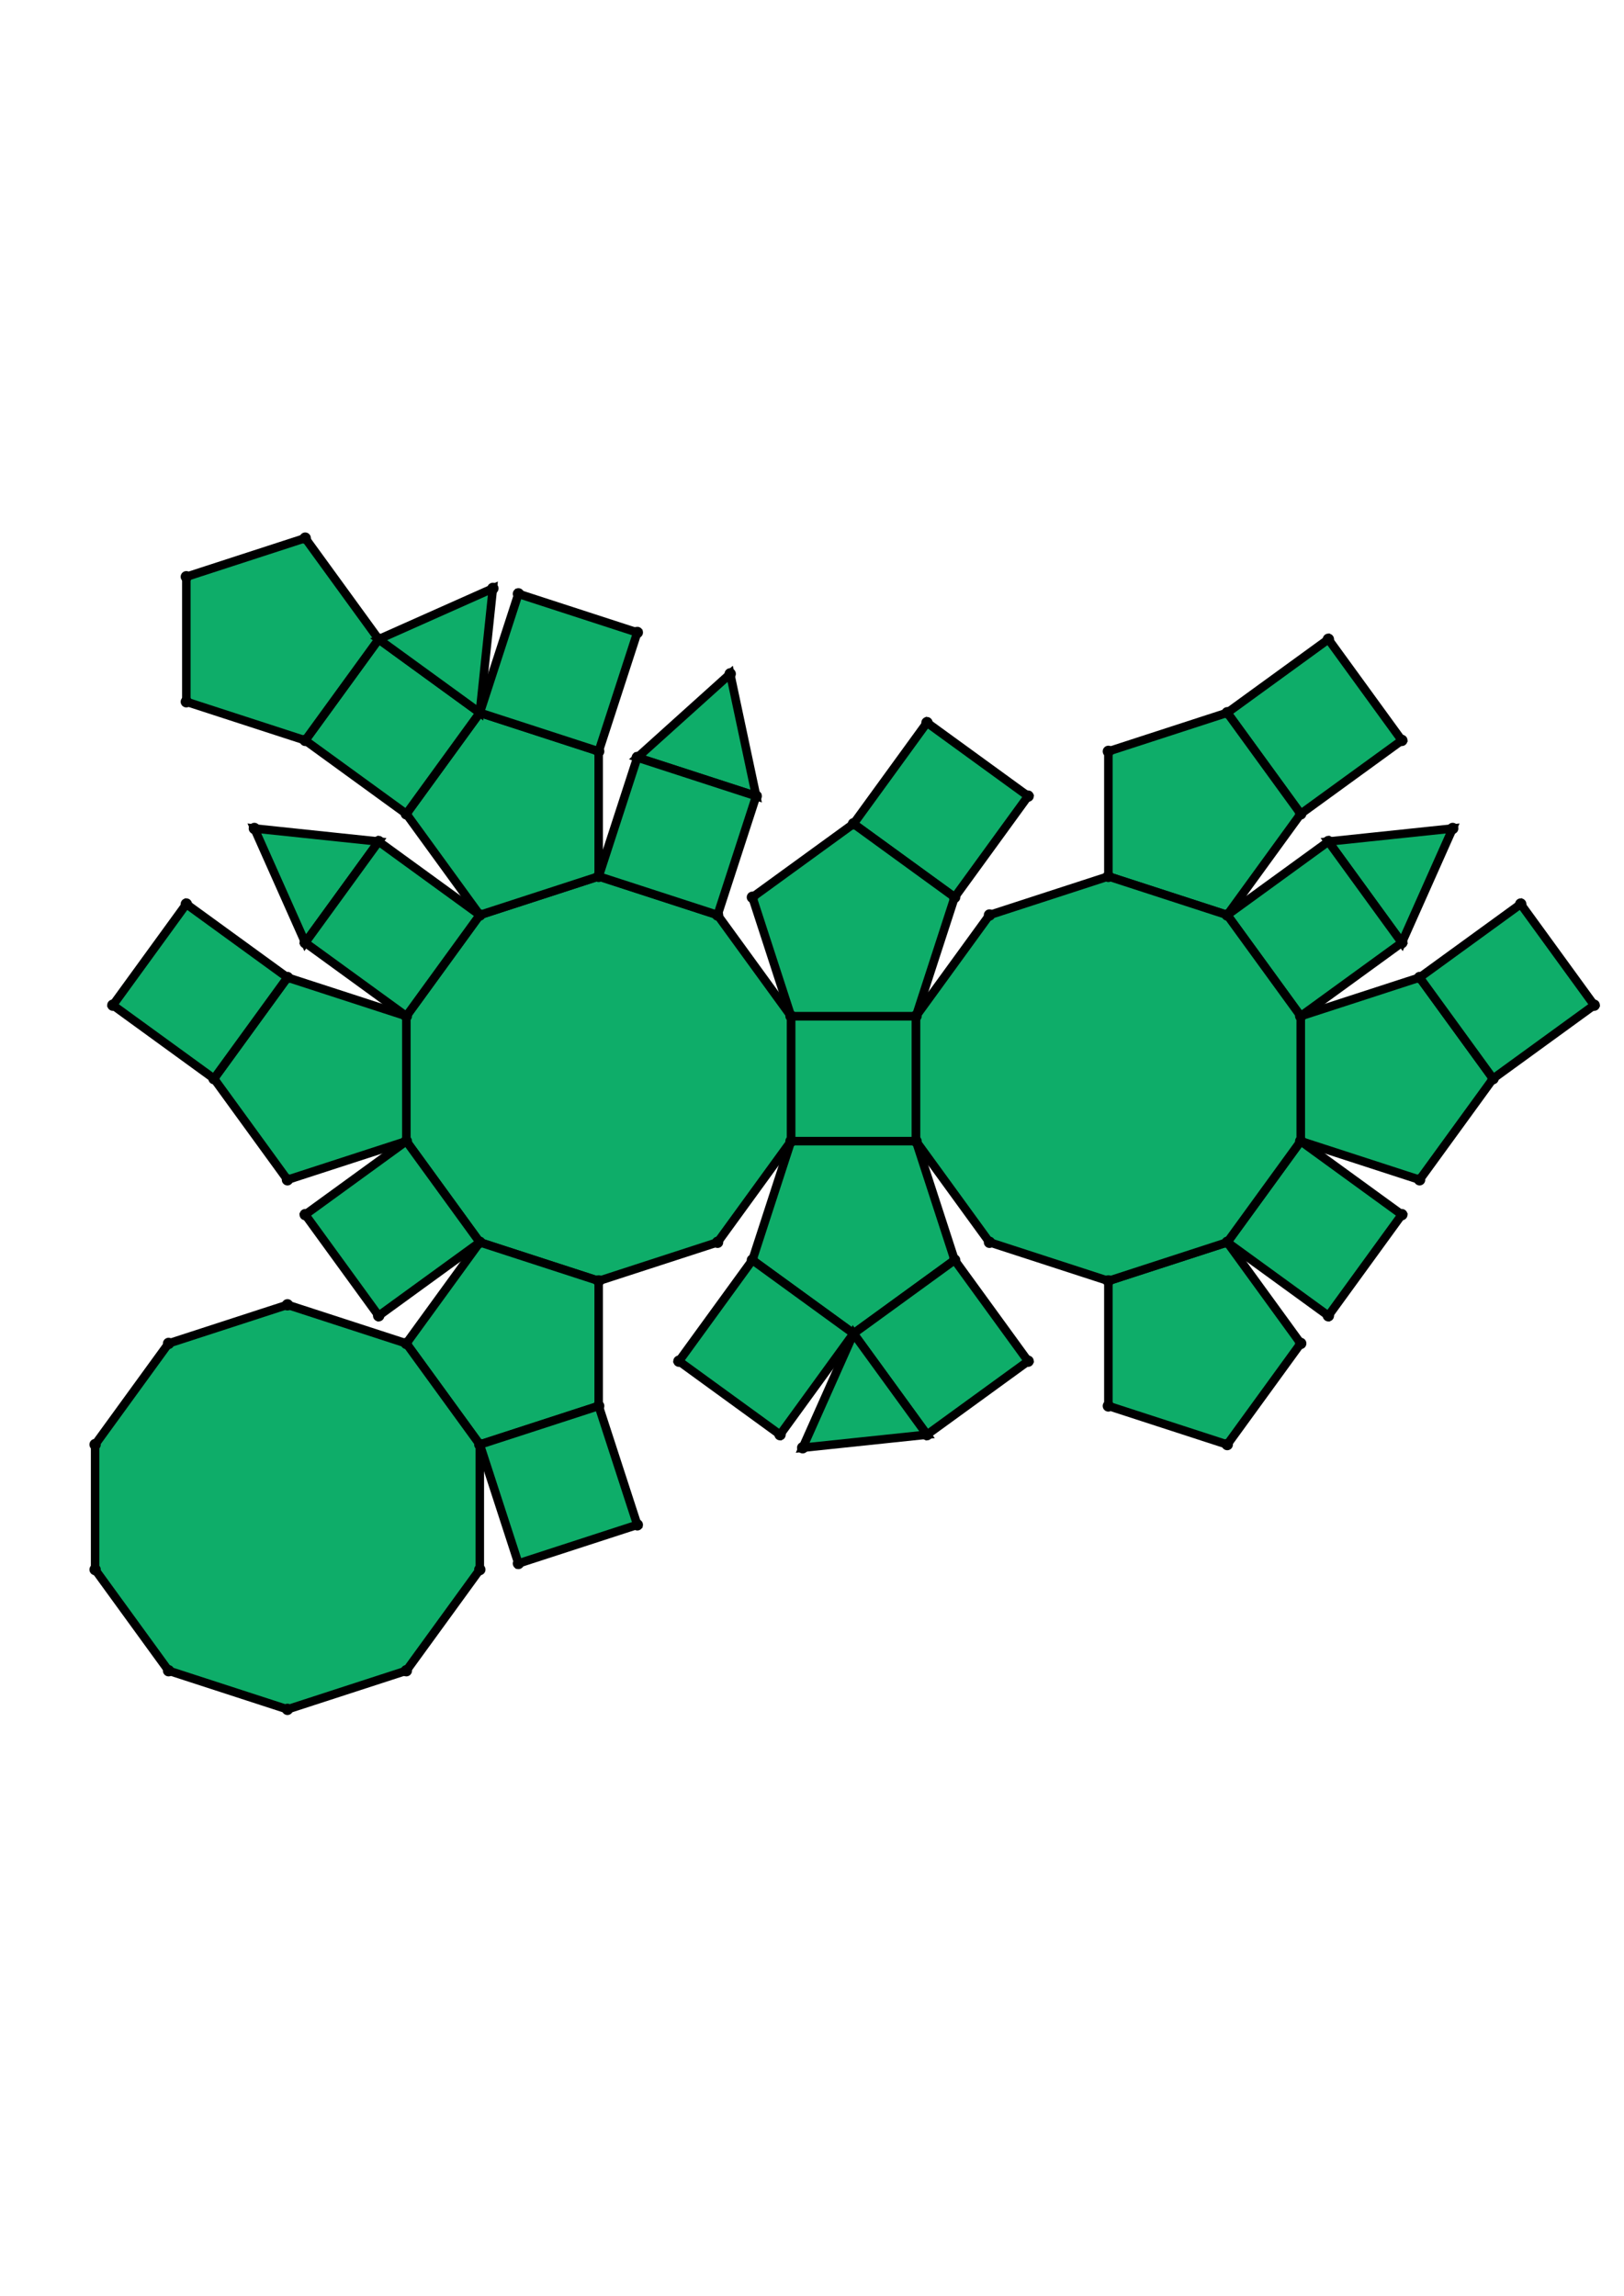 <?xml version="1.0" encoding="UTF-8" standalone="yes"?>
<!DOCTYPE svg PUBLIC "-//W3C//DTD SVG 1.0//EN" "http://www.w3.org/TR/2001/REC-SVG-20010904/DTD/svg10.dtd">
<!-- generated using polymake; Michael Joswig, Georg Loho, Benjamin Lorenz, Rico Raber; license CC BY-NC-SA 3.0; see polymake.org and matchthenet.de -->
<svg height="841pt" id="document" viewBox="0 -502.47 572 502.47" width="595pt" xmlns="http://www.w3.org/2000/svg" xmlns:svg="http://www.w3.org/2000/svg" xmlns:xlink="http://www.w3.org/1999/xlink">
	<title id="document_title">planar_net_</title>
	<polygon points="278.614,-253.598 322.639,-253.598 322.639,-297.624 278.614,-297.624 " style="fill: rgb(14,173,105); fill-opacity: 1; stroke: rgb(0,0,0); stroke-width: 3" />
	<polygon points="336.244,-211.728 322.639,-253.598 278.614,-253.598 265.01,-211.728 300.627,-185.851 " style="fill: rgb(14,173,105); fill-opacity: 1; stroke: rgb(0,0,0); stroke-width: 3" />
	<polygon points="278.614,-253.598 278.614,-297.624 252.737,-333.241 210.866,-346.845 168.996,-333.241 143.118,-297.624 143.118,-253.598 168.996,-217.981 210.866,-204.377 252.737,-217.981 " style="fill: rgb(14,173,105); fill-opacity: 1; stroke: rgb(0,0,0); stroke-width: 3" />
	<polygon points="362.121,-176.111 336.244,-211.728 300.627,-185.851 326.504,-150.233 " style="fill: rgb(14,173,105); fill-opacity: 1; stroke: rgb(0,0,0); stroke-width: 3" />
	<polygon points="458.135,-297.624 458.135,-253.598 500.005,-239.994 525.883,-275.611 500.005,-311.228 " style="fill: rgb(14,173,105); fill-opacity: 1; stroke: rgb(0,0,0); stroke-width: 3" />
	<polygon points="168.996,-333.241 210.866,-346.845 210.866,-390.871 168.996,-404.475 143.118,-368.858 " style="fill: rgb(14,173,105); fill-opacity: 1; stroke: rgb(0,0,0); stroke-width: 3" />
	<polygon points="265.01,-211.728 239.132,-176.111 274.749,-150.233 300.627,-185.851 " style="fill: rgb(14,173,105); fill-opacity: 1; stroke: rgb(0,0,0); stroke-width: 3" />
	<polygon points="326.504,-150.233 300.627,-185.851 282.72,-145.631 " style="fill: rgb(14,173,105); fill-opacity: 1; stroke: rgb(0,0,0); stroke-width: 3" />
	<polygon points="500.005,-311.228 525.883,-275.611 561.5,-301.488 535.623,-337.106 " style="fill: rgb(14,173,105); fill-opacity: 1; stroke: rgb(0,0,0); stroke-width: 3" />
	<polygon points="143.118,-368.858 168.996,-404.475 133.379,-430.352 107.501,-394.735 " style="fill: rgb(14,173,105); fill-opacity: 1; stroke: rgb(0,0,0); stroke-width: 3" />
	<polygon points="210.866,-204.377 168.996,-217.981 143.118,-182.364 168.996,-146.747 210.866,-160.351 " style="fill: rgb(14,173,105); fill-opacity: 1; stroke: rgb(0,0,0); stroke-width: 3" />
	<polygon points="107.501,-323.501 133.379,-359.118 89.595,-363.72 " style="fill: rgb(14,173,105); fill-opacity: 1; stroke: rgb(0,0,0); stroke-width: 3" />
	<polygon points="168.996,-217.981 143.118,-253.598 107.501,-227.721 133.379,-192.104 " style="fill: rgb(14,173,105); fill-opacity: 1; stroke: rgb(0,0,0); stroke-width: 3" />
	<polygon points="143.118,-253.598 143.118,-297.624 101.248,-311.228 75.37,-275.611 101.248,-239.994 " style="fill: rgb(14,173,105); fill-opacity: 1; stroke: rgb(0,0,0); stroke-width: 3" />
	<polygon points="75.37,-275.611 101.248,-311.228 65.631,-337.106 39.753,-301.488 " style="fill: rgb(14,173,105); fill-opacity: 1; stroke: rgb(0,0,0); stroke-width: 3" />
	<polygon points="143.118,-297.624 168.996,-333.241 133.379,-359.118 107.501,-323.501 " style="fill: rgb(14,173,105); fill-opacity: 1; stroke: rgb(0,0,0); stroke-width: 3" />
	<polygon points="65.631,-452.365 65.631,-408.34 107.501,-394.735 133.379,-430.352 107.501,-465.97 " style="fill: rgb(14,173,105); fill-opacity: 1; stroke: rgb(0,0,0); stroke-width: 3" />
	<polygon points="143.118,-67.105 168.996,-102.722 168.996,-146.747 143.118,-182.364 101.248,-195.969 59.377,-182.364 33.5,-146.747 33.5,-102.722 59.377,-67.105 101.248,-53.5 " style="fill: rgb(14,173,105); fill-opacity: 1; stroke: rgb(0,0,0); stroke-width: 3" />
	<polygon points="182.6,-104.876 224.471,-118.481 210.866,-160.351 168.996,-146.747 " style="fill: rgb(14,173,105); fill-opacity: 1; stroke: rgb(0,0,0); stroke-width: 3" />
	<polygon points="173.598,-448.259 133.379,-430.352 168.996,-404.475 " style="fill: rgb(14,173,105); fill-opacity: 1; stroke: rgb(0,0,0); stroke-width: 3" />
	<polygon points="467.875,-359.118 493.752,-323.501 511.659,-363.72 " style="fill: rgb(14,173,105); fill-opacity: 1; stroke: rgb(0,0,0); stroke-width: 3" />
	<polygon points="432.258,-404.475 458.135,-368.858 493.752,-394.735 467.875,-430.352 " style="fill: rgb(14,173,105); fill-opacity: 1; stroke: rgb(0,0,0); stroke-width: 3" />
	<polygon points="458.135,-253.598 432.258,-217.981 467.875,-192.104 493.752,-227.721 " style="fill: rgb(14,173,105); fill-opacity: 1; stroke: rgb(0,0,0); stroke-width: 3" />
	<polygon points="432.258,-217.981 390.387,-204.377 390.387,-160.351 432.258,-146.747 458.135,-182.364 " style="fill: rgb(14,173,105); fill-opacity: 1; stroke: rgb(0,0,0); stroke-width: 3" />
	<polygon points="224.471,-432.741 182.6,-446.346 168.996,-404.475 210.866,-390.871 " style="fill: rgb(14,173,105); fill-opacity: 1; stroke: rgb(0,0,0); stroke-width: 3" />
	<polygon points="432.258,-333.241 458.135,-297.624 493.752,-323.501 467.875,-359.118 " style="fill: rgb(14,173,105); fill-opacity: 1; stroke: rgb(0,0,0); stroke-width: 3" />
	<polygon points="266.341,-375.111 257.188,-418.174 224.471,-388.716 " style="fill: rgb(14,173,105); fill-opacity: 1; stroke: rgb(0,0,0); stroke-width: 3" />
	<polygon points="252.737,-333.241 266.341,-375.111 224.471,-388.716 210.866,-346.845 " style="fill: rgb(14,173,105); fill-opacity: 1; stroke: rgb(0,0,0); stroke-width: 3" />
	<polygon points="390.387,-346.845 432.258,-333.241 458.135,-368.858 432.258,-404.475 390.387,-390.871 " style="fill: rgb(14,173,105); fill-opacity: 1; stroke: rgb(0,0,0); stroke-width: 3" />
	<polygon points="336.244,-339.494 362.121,-375.111 326.504,-400.989 300.627,-365.371 " style="fill: rgb(14,173,105); fill-opacity: 1; stroke: rgb(0,0,0); stroke-width: 3" />
	<polygon points="278.614,-297.624 322.639,-297.624 336.244,-339.494 300.627,-365.371 265.01,-339.494 " style="fill: rgb(14,173,105); fill-opacity: 1; stroke: rgb(0,0,0); stroke-width: 3" />
	<polygon points="322.639,-297.624 322.639,-253.598 348.517,-217.981 390.387,-204.377 432.258,-217.981 458.135,-253.598 458.135,-297.624 432.258,-333.241 390.387,-346.845 348.517,-333.241 " style="fill: rgb(14,173,105); fill-opacity: 1; stroke: rgb(0,0,0); stroke-width: 3" />
	<circle cx="278.614" cy="-253.598" r="2" style="fill: rgb(0,0,0)" />
	<circle cx="322.639" cy="-253.598" r="2" style="fill: rgb(0,0,0)" />
	<circle cx="322.639" cy="-297.624" r="2" style="fill: rgb(0,0,0)" />
	<circle cx="278.614" cy="-297.624" r="2" style="fill: rgb(0,0,0)" />
	<circle cx="265.01" cy="-211.728" r="2" style="fill: rgb(0,0,0)" />
	<circle cx="300.627" cy="-185.851" r="2" style="fill: rgb(0,0,0)" />
	<circle cx="336.244" cy="-211.728" r="2" style="fill: rgb(0,0,0)" />
	<circle cx="252.737" cy="-333.241" r="2" style="fill: rgb(0,0,0)" />
	<circle cx="210.866" cy="-346.845" r="2" style="fill: rgb(0,0,0)" />
	<circle cx="168.996" cy="-333.241" r="2" style="fill: rgb(0,0,0)" />
	<circle cx="143.118" cy="-297.624" r="2" style="fill: rgb(0,0,0)" />
	<circle cx="143.118" cy="-253.598" r="2" style="fill: rgb(0,0,0)" />
	<circle cx="168.996" cy="-217.981" r="2" style="fill: rgb(0,0,0)" />
	<circle cx="210.866" cy="-204.377" r="2" style="fill: rgb(0,0,0)" />
	<circle cx="252.737" cy="-217.981" r="2" style="fill: rgb(0,0,0)" />
	<circle cx="336.244" cy="-339.494" r="2" style="fill: rgb(0,0,0)" />
	<circle cx="300.627" cy="-365.371" r="2" style="fill: rgb(0,0,0)" />
	<circle cx="265.01" cy="-339.494" r="2" style="fill: rgb(0,0,0)" />
	<circle cx="348.517" cy="-217.981" r="2" style="fill: rgb(0,0,0)" />
	<circle cx="390.387" cy="-204.377" r="2" style="fill: rgb(0,0,0)" />
	<circle cx="432.258" cy="-217.981" r="2" style="fill: rgb(0,0,0)" />
	<circle cx="458.135" cy="-253.598" r="2" style="fill: rgb(0,0,0)" />
	<circle cx="458.135" cy="-297.624" r="2" style="fill: rgb(0,0,0)" />
	<circle cx="432.258" cy="-333.241" r="2" style="fill: rgb(0,0,0)" />
	<circle cx="390.387" cy="-346.845" r="2" style="fill: rgb(0,0,0)" />
	<circle cx="348.517" cy="-333.241" r="2" style="fill: rgb(0,0,0)" />
	<circle cx="326.504" cy="-150.233" r="2" style="fill: rgb(0,0,0)" />
	<circle cx="362.121" cy="-176.111" r="2" style="fill: rgb(0,0,0)" />
	<circle cx="239.132" cy="-176.111" r="2" style="fill: rgb(0,0,0)" />
	<circle cx="274.749" cy="-150.233" r="2" style="fill: rgb(0,0,0)" />
	<circle cx="210.866" cy="-390.871" r="2" style="fill: rgb(0,0,0)" />
	<circle cx="168.996" cy="-404.475" r="2" style="fill: rgb(0,0,0)" />
	<circle cx="143.118" cy="-368.858" r="2" style="fill: rgb(0,0,0)" />
	<circle cx="143.118" cy="-182.364" r="2" style="fill: rgb(0,0,0)" />
	<circle cx="168.996" cy="-146.747" r="2" style="fill: rgb(0,0,0)" />
	<circle cx="210.866" cy="-160.351" r="2" style="fill: rgb(0,0,0)" />
	<circle cx="107.501" cy="-227.721" r="2" style="fill: rgb(0,0,0)" />
	<circle cx="133.379" cy="-192.104" r="2" style="fill: rgb(0,0,0)" />
	<circle cx="101.248" cy="-311.228" r="2" style="fill: rgb(0,0,0)" />
	<circle cx="75.37" cy="-275.611" r="2" style="fill: rgb(0,0,0)" />
	<circle cx="101.248" cy="-239.994" r="2" style="fill: rgb(0,0,0)" />
	<circle cx="133.379" cy="-359.118" r="2" style="fill: rgb(0,0,0)" />
	<circle cx="107.501" cy="-323.501" r="2" style="fill: rgb(0,0,0)" />
	<circle cx="266.341" cy="-375.111" r="2" style="fill: rgb(0,0,0)" />
	<circle cx="224.471" cy="-388.716" r="2" style="fill: rgb(0,0,0)" />
	<circle cx="362.121" cy="-375.111" r="2" style="fill: rgb(0,0,0)" />
	<circle cx="326.504" cy="-400.989" r="2" style="fill: rgb(0,0,0)" />
	<circle cx="500.005" cy="-239.994" r="2" style="fill: rgb(0,0,0)" />
	<circle cx="525.883" cy="-275.611" r="2" style="fill: rgb(0,0,0)" />
	<circle cx="500.005" cy="-311.228" r="2" style="fill: rgb(0,0,0)" />
	<circle cx="467.875" cy="-192.104" r="2" style="fill: rgb(0,0,0)" />
	<circle cx="493.752" cy="-227.721" r="2" style="fill: rgb(0,0,0)" />
	<circle cx="390.387" cy="-160.351" r="2" style="fill: rgb(0,0,0)" />
	<circle cx="432.258" cy="-146.747" r="2" style="fill: rgb(0,0,0)" />
	<circle cx="458.135" cy="-182.364" r="2" style="fill: rgb(0,0,0)" />
	<circle cx="493.752" cy="-323.501" r="2" style="fill: rgb(0,0,0)" />
	<circle cx="467.875" cy="-359.118" r="2" style="fill: rgb(0,0,0)" />
	<circle cx="458.135" cy="-368.858" r="2" style="fill: rgb(0,0,0)" />
	<circle cx="432.258" cy="-404.475" r="2" style="fill: rgb(0,0,0)" />
	<circle cx="390.387" cy="-390.871" r="2" style="fill: rgb(0,0,0)" />
	<circle cx="282.72" cy="-145.631" r="2" style="fill: rgb(0,0,0)" />
	<circle cx="133.379" cy="-430.352" r="2" style="fill: rgb(0,0,0)" />
	<circle cx="107.501" cy="-394.735" r="2" style="fill: rgb(0,0,0)" />
	<circle cx="224.471" cy="-432.741" r="2" style="fill: rgb(0,0,0)" />
	<circle cx="182.6" cy="-446.346" r="2" style="fill: rgb(0,0,0)" />
	<circle cx="101.248" cy="-195.969" r="2" style="fill: rgb(0,0,0)" />
	<circle cx="59.377" cy="-182.364" r="2" style="fill: rgb(0,0,0)" />
	<circle cx="33.5" cy="-146.747" r="2" style="fill: rgb(0,0,0)" />
	<circle cx="33.5" cy="-102.722" r="2" style="fill: rgb(0,0,0)" />
	<circle cx="59.377" cy="-67.105" r="2" style="fill: rgb(0,0,0)" />
	<circle cx="101.248" cy="-53.5" r="2" style="fill: rgb(0,0,0)" />
	<circle cx="143.118" cy="-67.105" r="2" style="fill: rgb(0,0,0)" />
	<circle cx="168.996" cy="-102.722" r="2" style="fill: rgb(0,0,0)" />
	<circle cx="182.6" cy="-104.876" r="2" style="fill: rgb(0,0,0)" />
	<circle cx="224.471" cy="-118.481" r="2" style="fill: rgb(0,0,0)" />
	<circle cx="65.631" cy="-337.106" r="2" style="fill: rgb(0,0,0)" />
	<circle cx="39.753" cy="-301.488" r="2" style="fill: rgb(0,0,0)" />
	<circle cx="89.595" cy="-363.72" r="2" style="fill: rgb(0,0,0)" />
	<circle cx="257.188" cy="-418.174" r="2" style="fill: rgb(0,0,0)" />
	<circle cx="561.5" cy="-301.488" r="2" style="fill: rgb(0,0,0)" />
	<circle cx="535.623" cy="-337.106" r="2" style="fill: rgb(0,0,0)" />
	<circle cx="511.659" cy="-363.72" r="2" style="fill: rgb(0,0,0)" />
	<circle cx="493.752" cy="-394.735" r="2" style="fill: rgb(0,0,0)" />
	<circle cx="467.875" cy="-430.352" r="2" style="fill: rgb(0,0,0)" />
	<circle cx="107.501" cy="-465.97" r="2" style="fill: rgb(0,0,0)" />
	<circle cx="65.631" cy="-452.365" r="2" style="fill: rgb(0,0,0)" />
	<circle cx="65.631" cy="-408.34" r="2" style="fill: rgb(0,0,0)" />
	<circle cx="173.598" cy="-448.259" r="2" style="fill: rgb(0,0,0)" />
	<!-- 
	Generated using the Perl SVG Module V2.64
	by Ronan Oger
	Info: http://www.roitsystems.com/
 -->
</svg>
